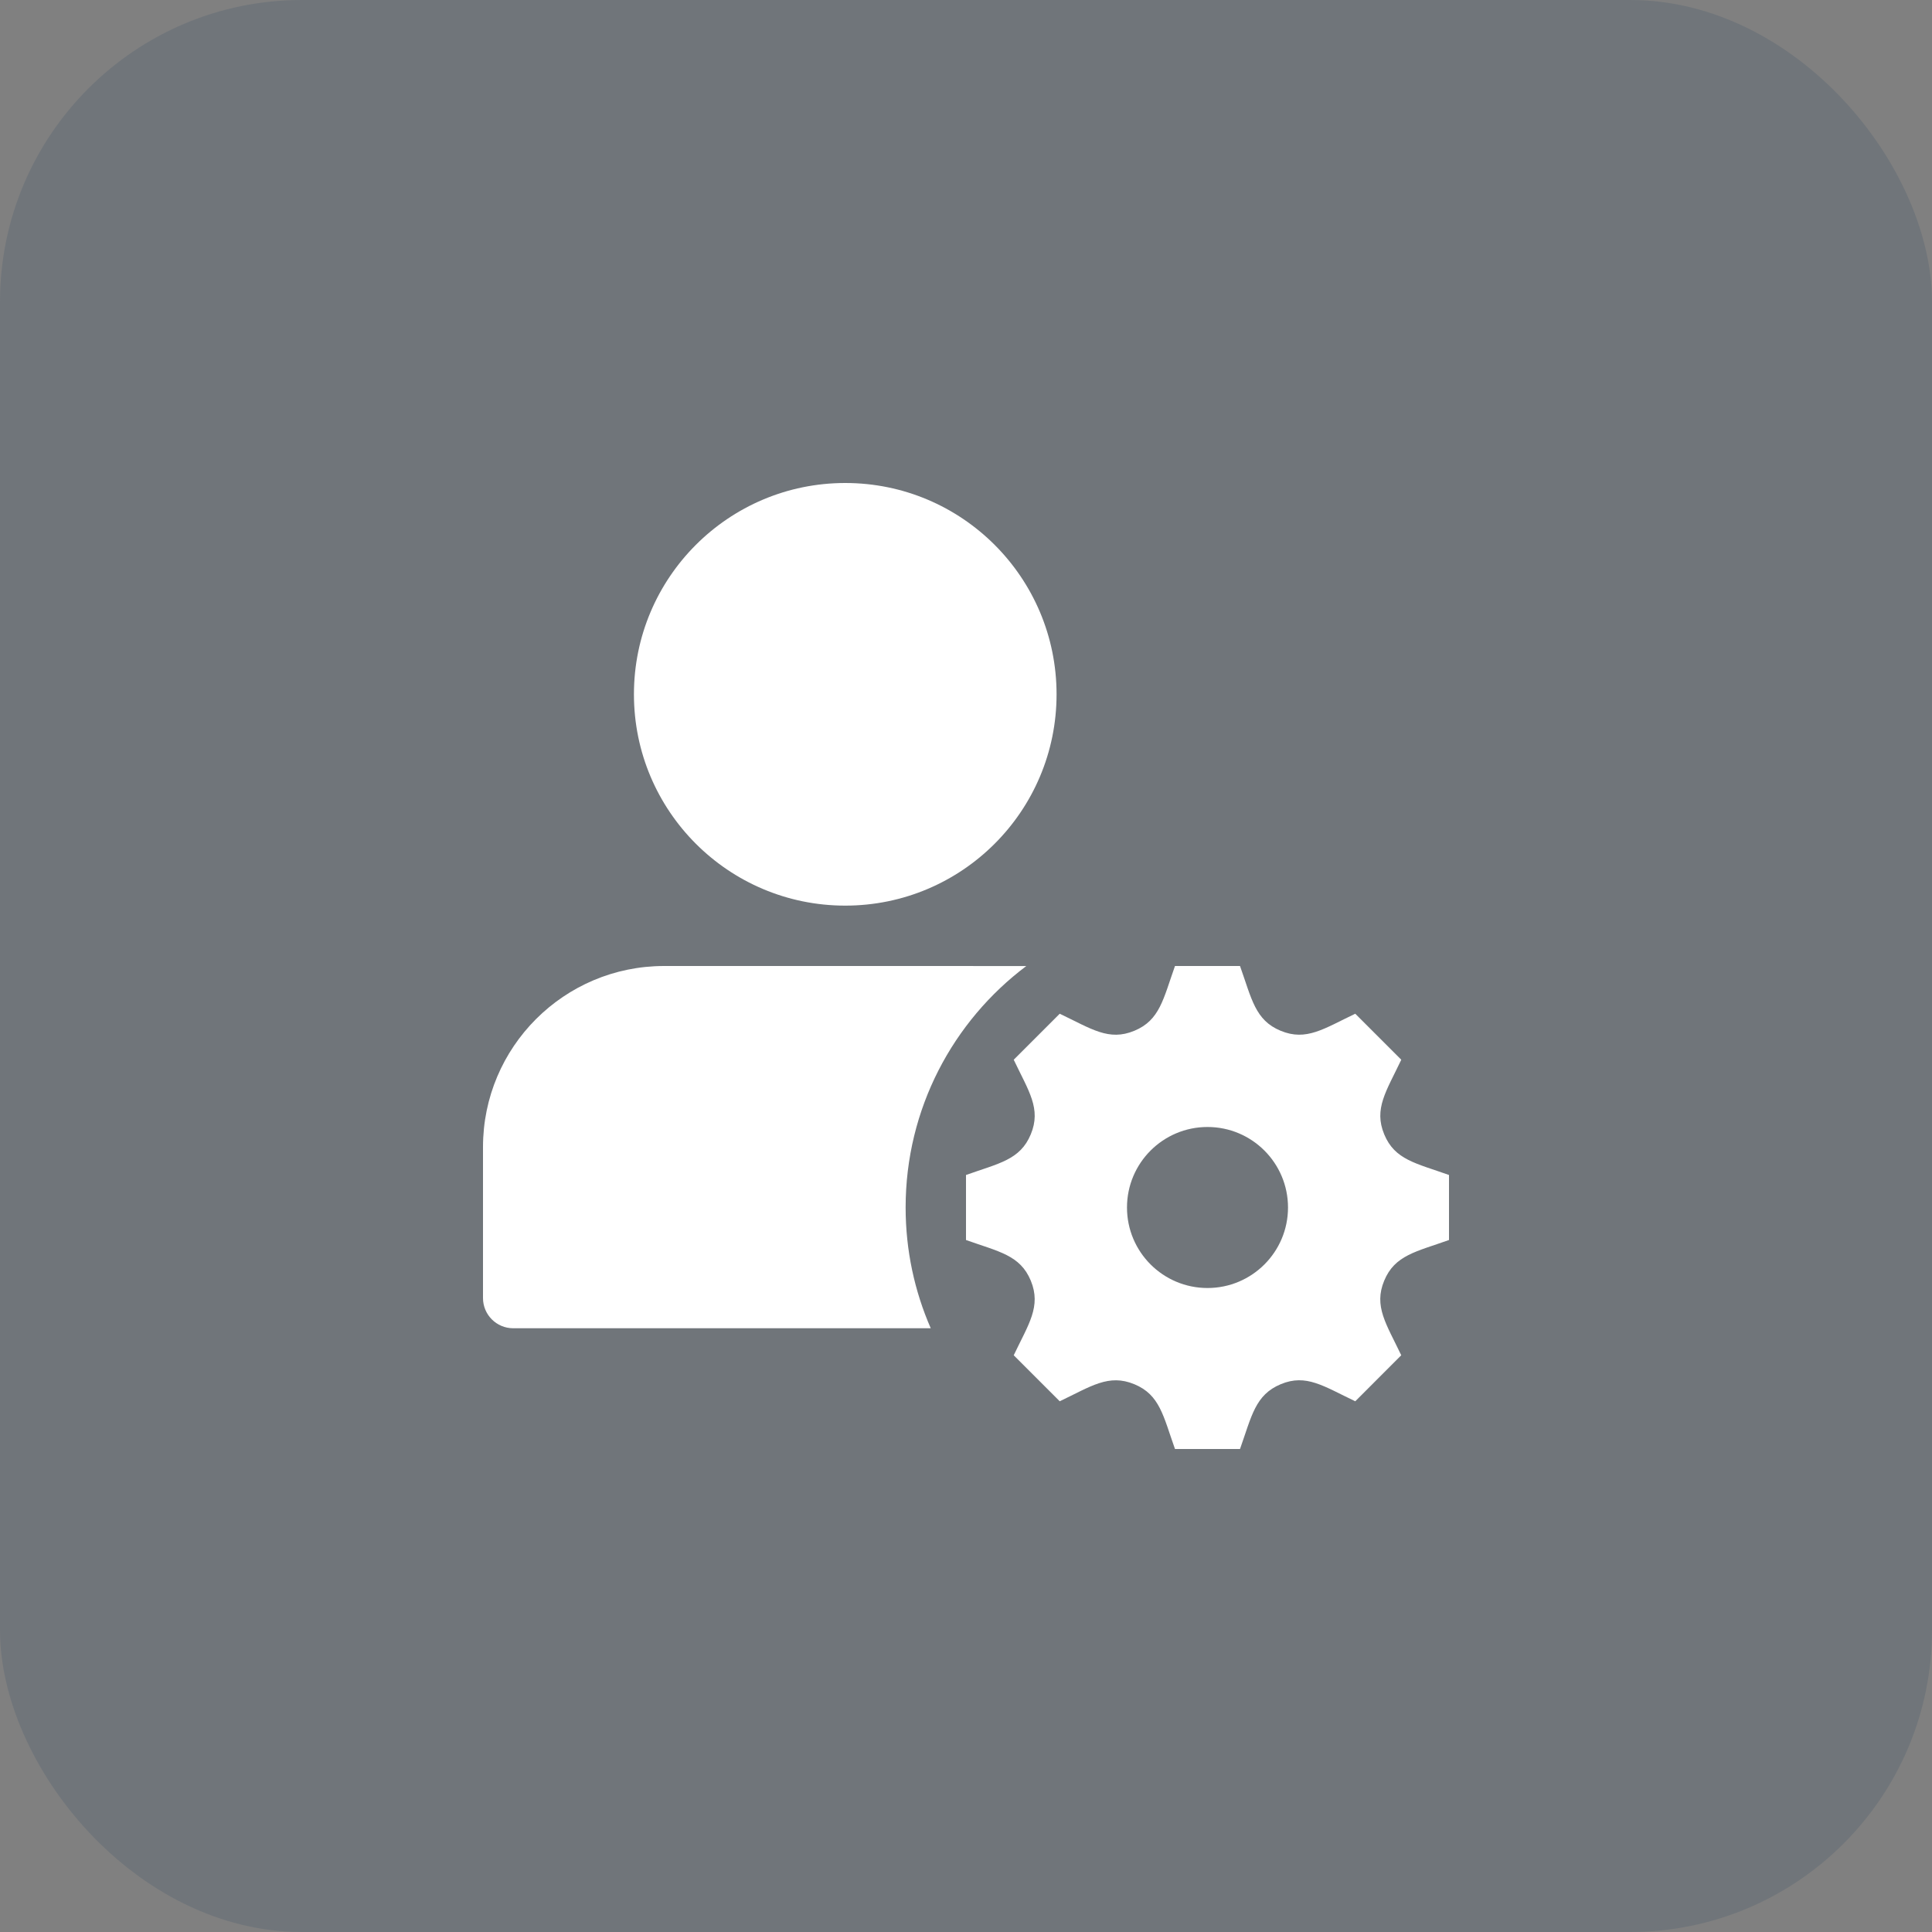 <?xml version="1.0" encoding="UTF-8"?>
<svg width="64px" height="64px" viewBox="0 0 64 64" version="1.1" xmlns="http://www.w3.org/2000/svg" xmlns:xlink="http://www.w3.org/1999/xlink">
    <rect x="0" y="0" width="64" height="64" fill="#808080" stroke="none"/>
    <title>user_management_inactive</title>
    <g id="user_management_inactive" stroke="none" stroke-width="1" fill="none" fill-rule="evenodd">
        <g id="Group">
            <rect id="Rectangle" fill="#364E65" opacity="0.2" x="0" y="0" width="64" height="64" rx="10"></rect>
            <path d="M30,40 C30,41.422 30.297,42.775 30.832,44 L17,44 C16.448,44 16,43.552 16,43 L16,38 C16,34.686 18.686,32 22,32 L33.998,32.001 C31.57,33.825 30,36.729 30,40 Z M28,16 C31.866,16 35,19.134 35,23 C35,26.866 31.866,30 28,30 C24.134,30 21,26.866 21,23 C21,19.134 24.134,16 28,16 Z" id="Combined-Shape" fill="#FFFFFF"></path>
            <g id="iconmonstr-gear-1" transform="translate(32, 32)" fill="#FFFFFF" fill-rule="nonzero">
                <path d="M16,9.077 L16,6.923 C14.899,6.531 14.204,6.421 13.854,5.577 L13.854,5.576 C13.503,4.729 13.921,4.153 14.419,3.105 L12.895,1.581 C11.855,2.076 11.273,2.498 10.424,2.146 L10.423,2.146 C9.577,1.795 9.467,1.095 9.077,8.8817842e-16 L6.923,8.8817842e-16 C6.535,1.09 6.423,1.795 5.577,2.146 L5.576,2.146 C4.729,2.498 4.155,2.081 3.105,1.581 L1.581,3.105 C2.078,4.15 2.498,4.727 2.146,5.576 C1.795,6.423 1.09,6.535 8.8817842e-16,6.923 L8.8817842e-16,9.077 C1.088,9.464 1.795,9.577 2.146,10.423 C2.499,11.278 2.07,11.867 1.581,12.895 L3.105,14.419 C4.146,13.923 4.727,13.502 5.576,13.854 L5.577,13.854 C6.423,14.205 6.534,14.907 6.923,16 L9.077,16 C9.465,14.909 9.577,14.207 10.429,13.852 L10.429,13.852 C11.271,13.503 11.843,13.919 12.895,14.419 L14.418,12.895 C13.922,11.853 13.501,11.273 13.853,10.425 C14.204,9.577 14.911,9.465 16,9.077 L16,9.077 Z M8,10.667 C6.527,10.667 5.333,9.473 5.333,8 C5.333,6.527 6.527,5.333 8,5.333 C9.473,5.333 10.667,6.527 10.667,8 C10.667,9.473 9.473,10.667 8,10.667 Z" id="Shape"></path>
            </g>
        </g>
    </g>
</svg>